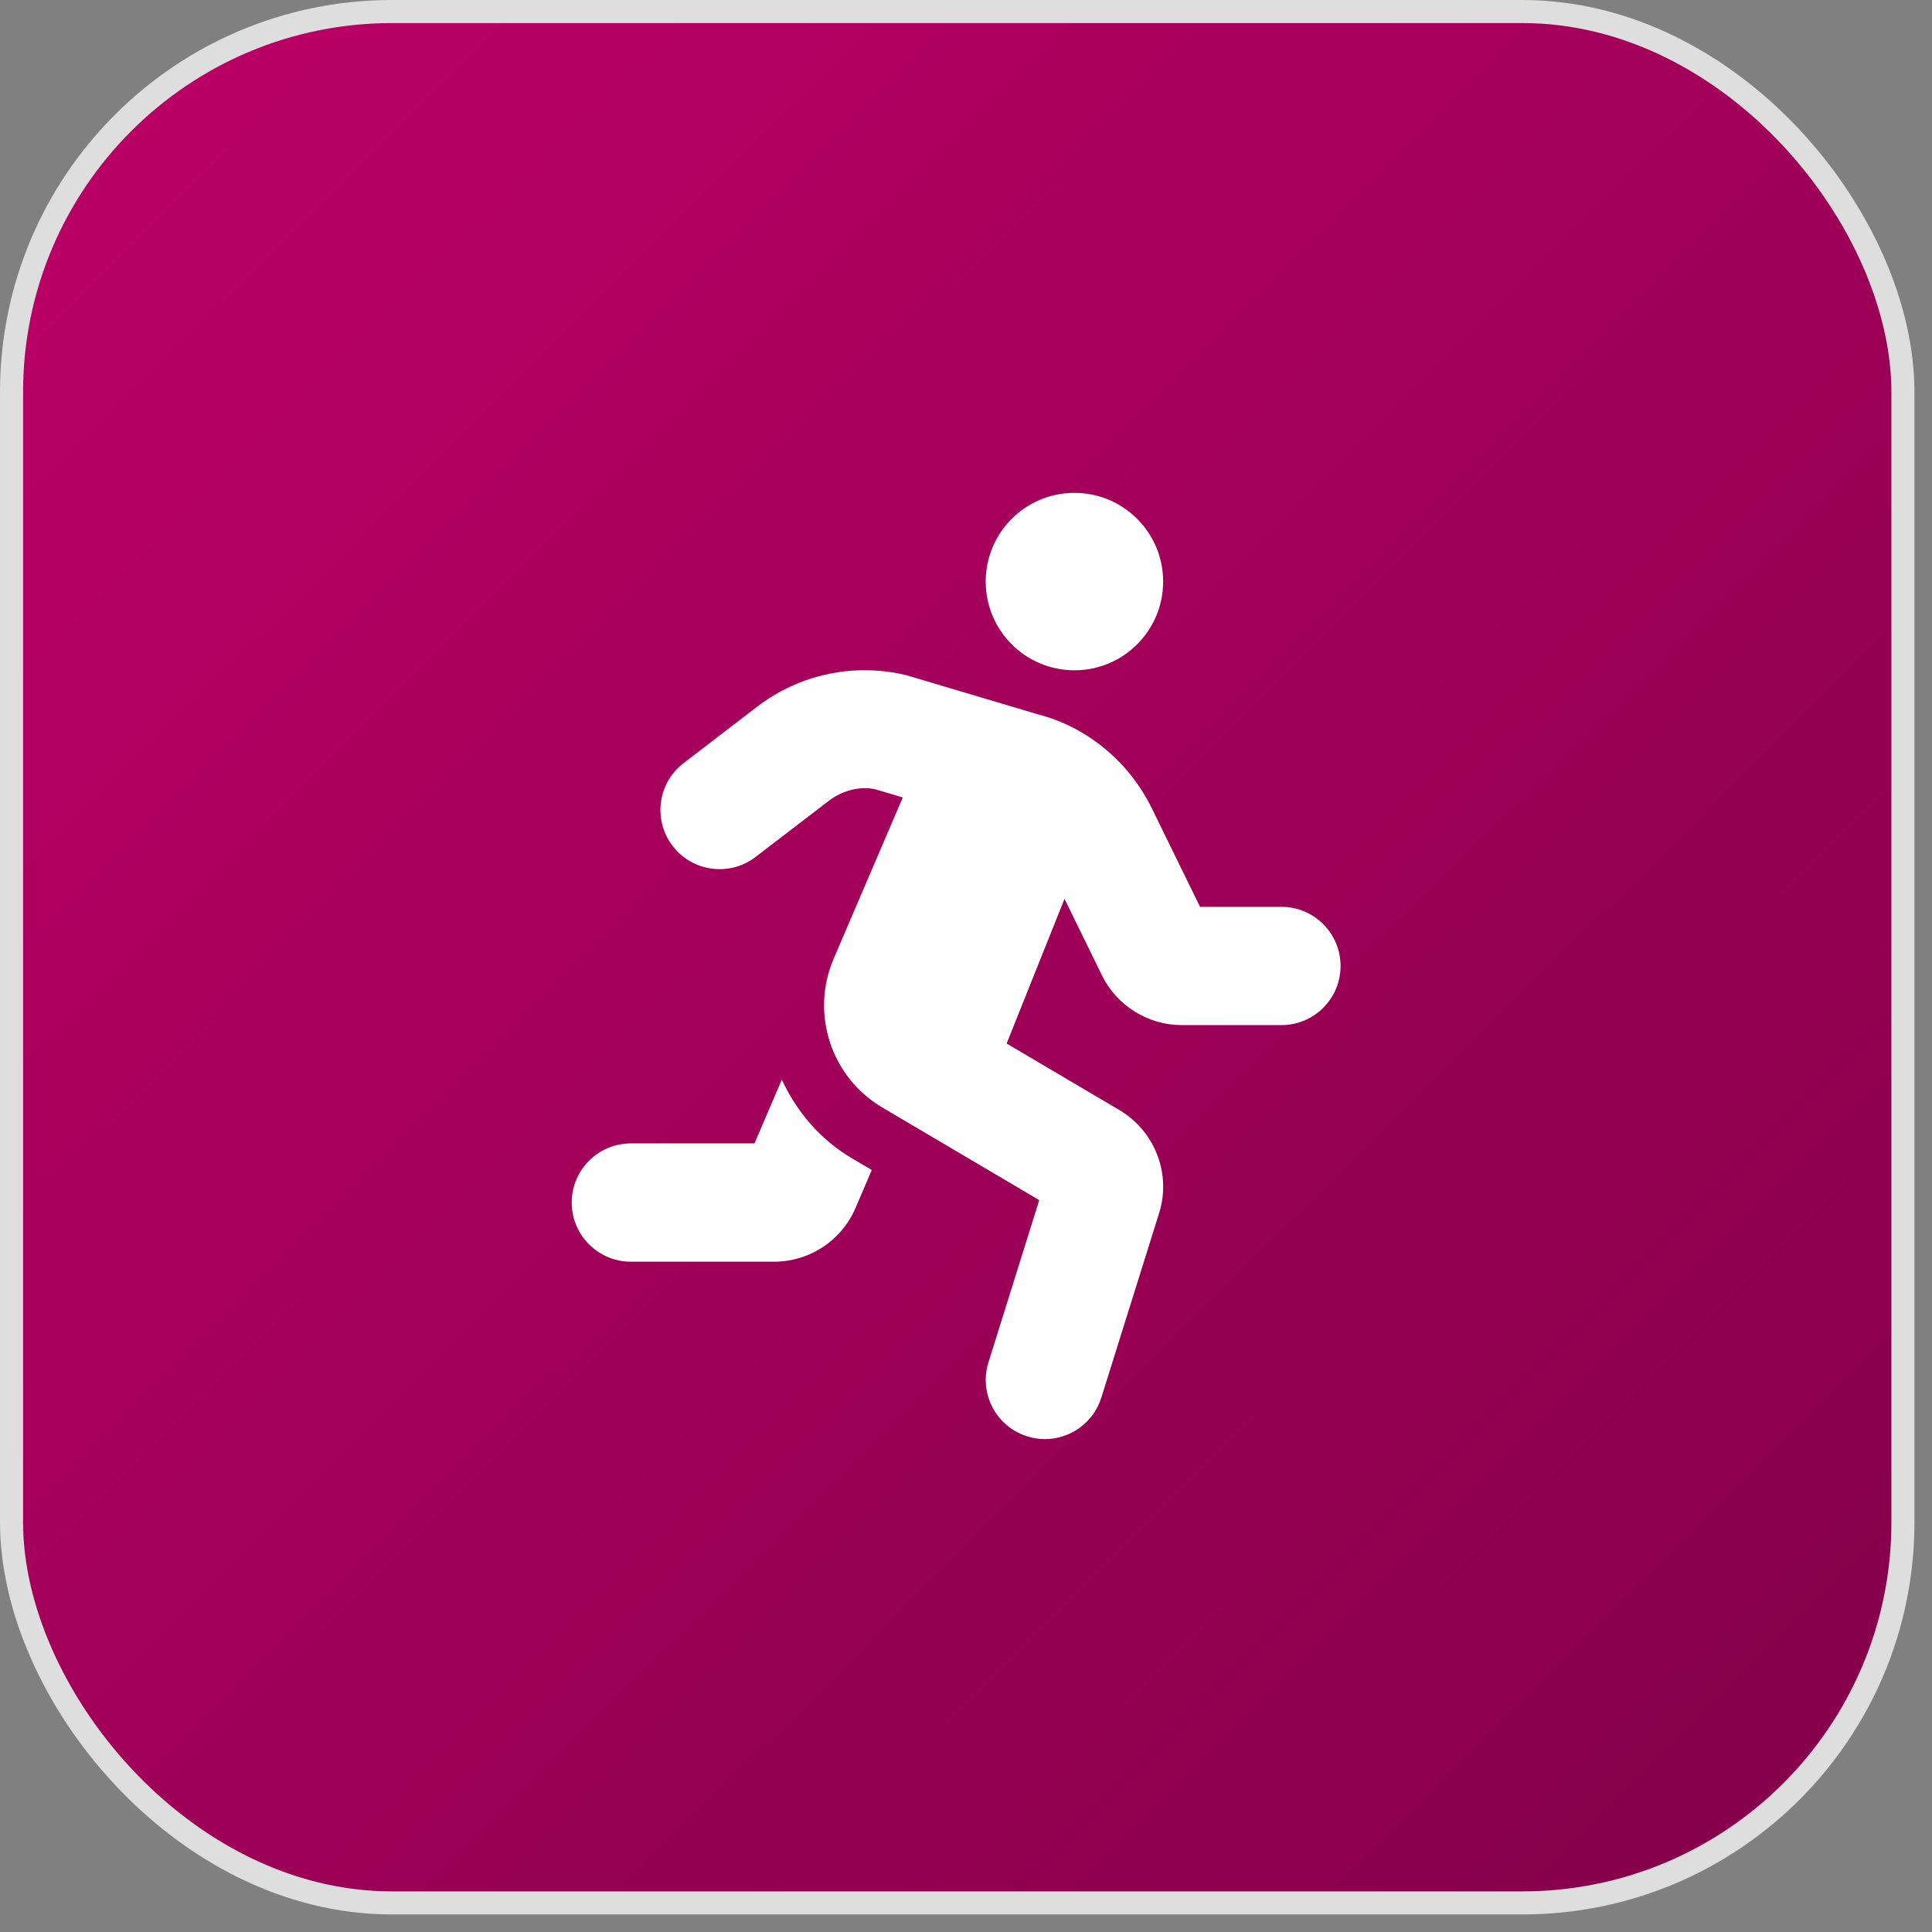 <svg width="98" height="98" viewBox="0 0 98 98" fill="none" xmlns="http://www.w3.org/2000/svg">
<rect x="0" y="0" width="98" height="98" fill="#808080" stroke="none"/>
<g clip-path="url(#clip0_580_4645)">
<rect x="0.585" y="0.585" width="95.94" height="95.94" rx="19.305" fill="url(#paint0_linear_580_4645)" stroke="#DEDEDE" stroke-width="1.17"/>
<g clip-path="url(#clip1_580_4645)">
<path d="M54.5 34C56.985 34 59 31.985 59 29.5C59 27.015 56.985 25 54.5 25C52.015 25 50 27.015 50 29.5C50 31.985 52.015 34 54.5 34ZM39.658 54.763L38.271 57.999H32C30.343 57.999 29 59.343 29 60.999C29 62.656 30.343 63.999 32 63.999H39.261C41.066 63.999 42.69 62.927 43.396 61.272L44.22 59.348L43.22 58.758C41.596 57.798 40.402 56.379 39.658 54.763ZM65 45.999H60.872L58.429 41.007C57.257 38.612 55.106 36.86 52.637 36.231L45.973 34.249C43.32 33.612 40.557 34.198 38.395 35.856L34.676 38.707C33.36 39.715 33.111 41.597 34.121 42.913C35.13 44.228 37.012 44.475 38.326 43.468L42.047 40.617C42.766 40.065 43.682 39.867 44.416 40.041L45.794 40.451L42.282 48.644C41.099 51.407 42.16 54.645 44.748 56.173L52.715 60.876L50.14 69.101C49.645 70.682 50.525 72.364 52.106 72.859C52.405 72.953 52.707 72.998 53.004 72.998C54.28 72.998 55.463 72.176 55.865 70.893L58.831 61.419C59.385 59.472 58.56 57.38 56.803 56.32L51.061 52.932L53.997 45.593L55.897 49.477C56.647 51.009 58.233 51.998 59.938 51.998H65C66.657 51.998 68 50.655 68 48.998C68 47.342 66.657 45.999 65 45.999Z" fill="white"/>
</g>
</g>
<defs>
<linearGradient id="paint0_linear_580_4645" x1="8.19" y1="9.36" x2="86.58" y2="88.335" gradientUnits="userSpaceOnUse">
<stop stop-color="#B80065"/>
<stop offset="1" stop-color="#88004B"/>
</linearGradient>
<clipPath id="clip0_580_4645">
<rect width="97.11" height="97.11" fill="white"/>
</clipPath>
<clipPath id="clip1_580_4645">
<rect width="39" height="48" fill="white" transform="translate(29 25)"/>
</clipPath>
</defs>
</svg>
